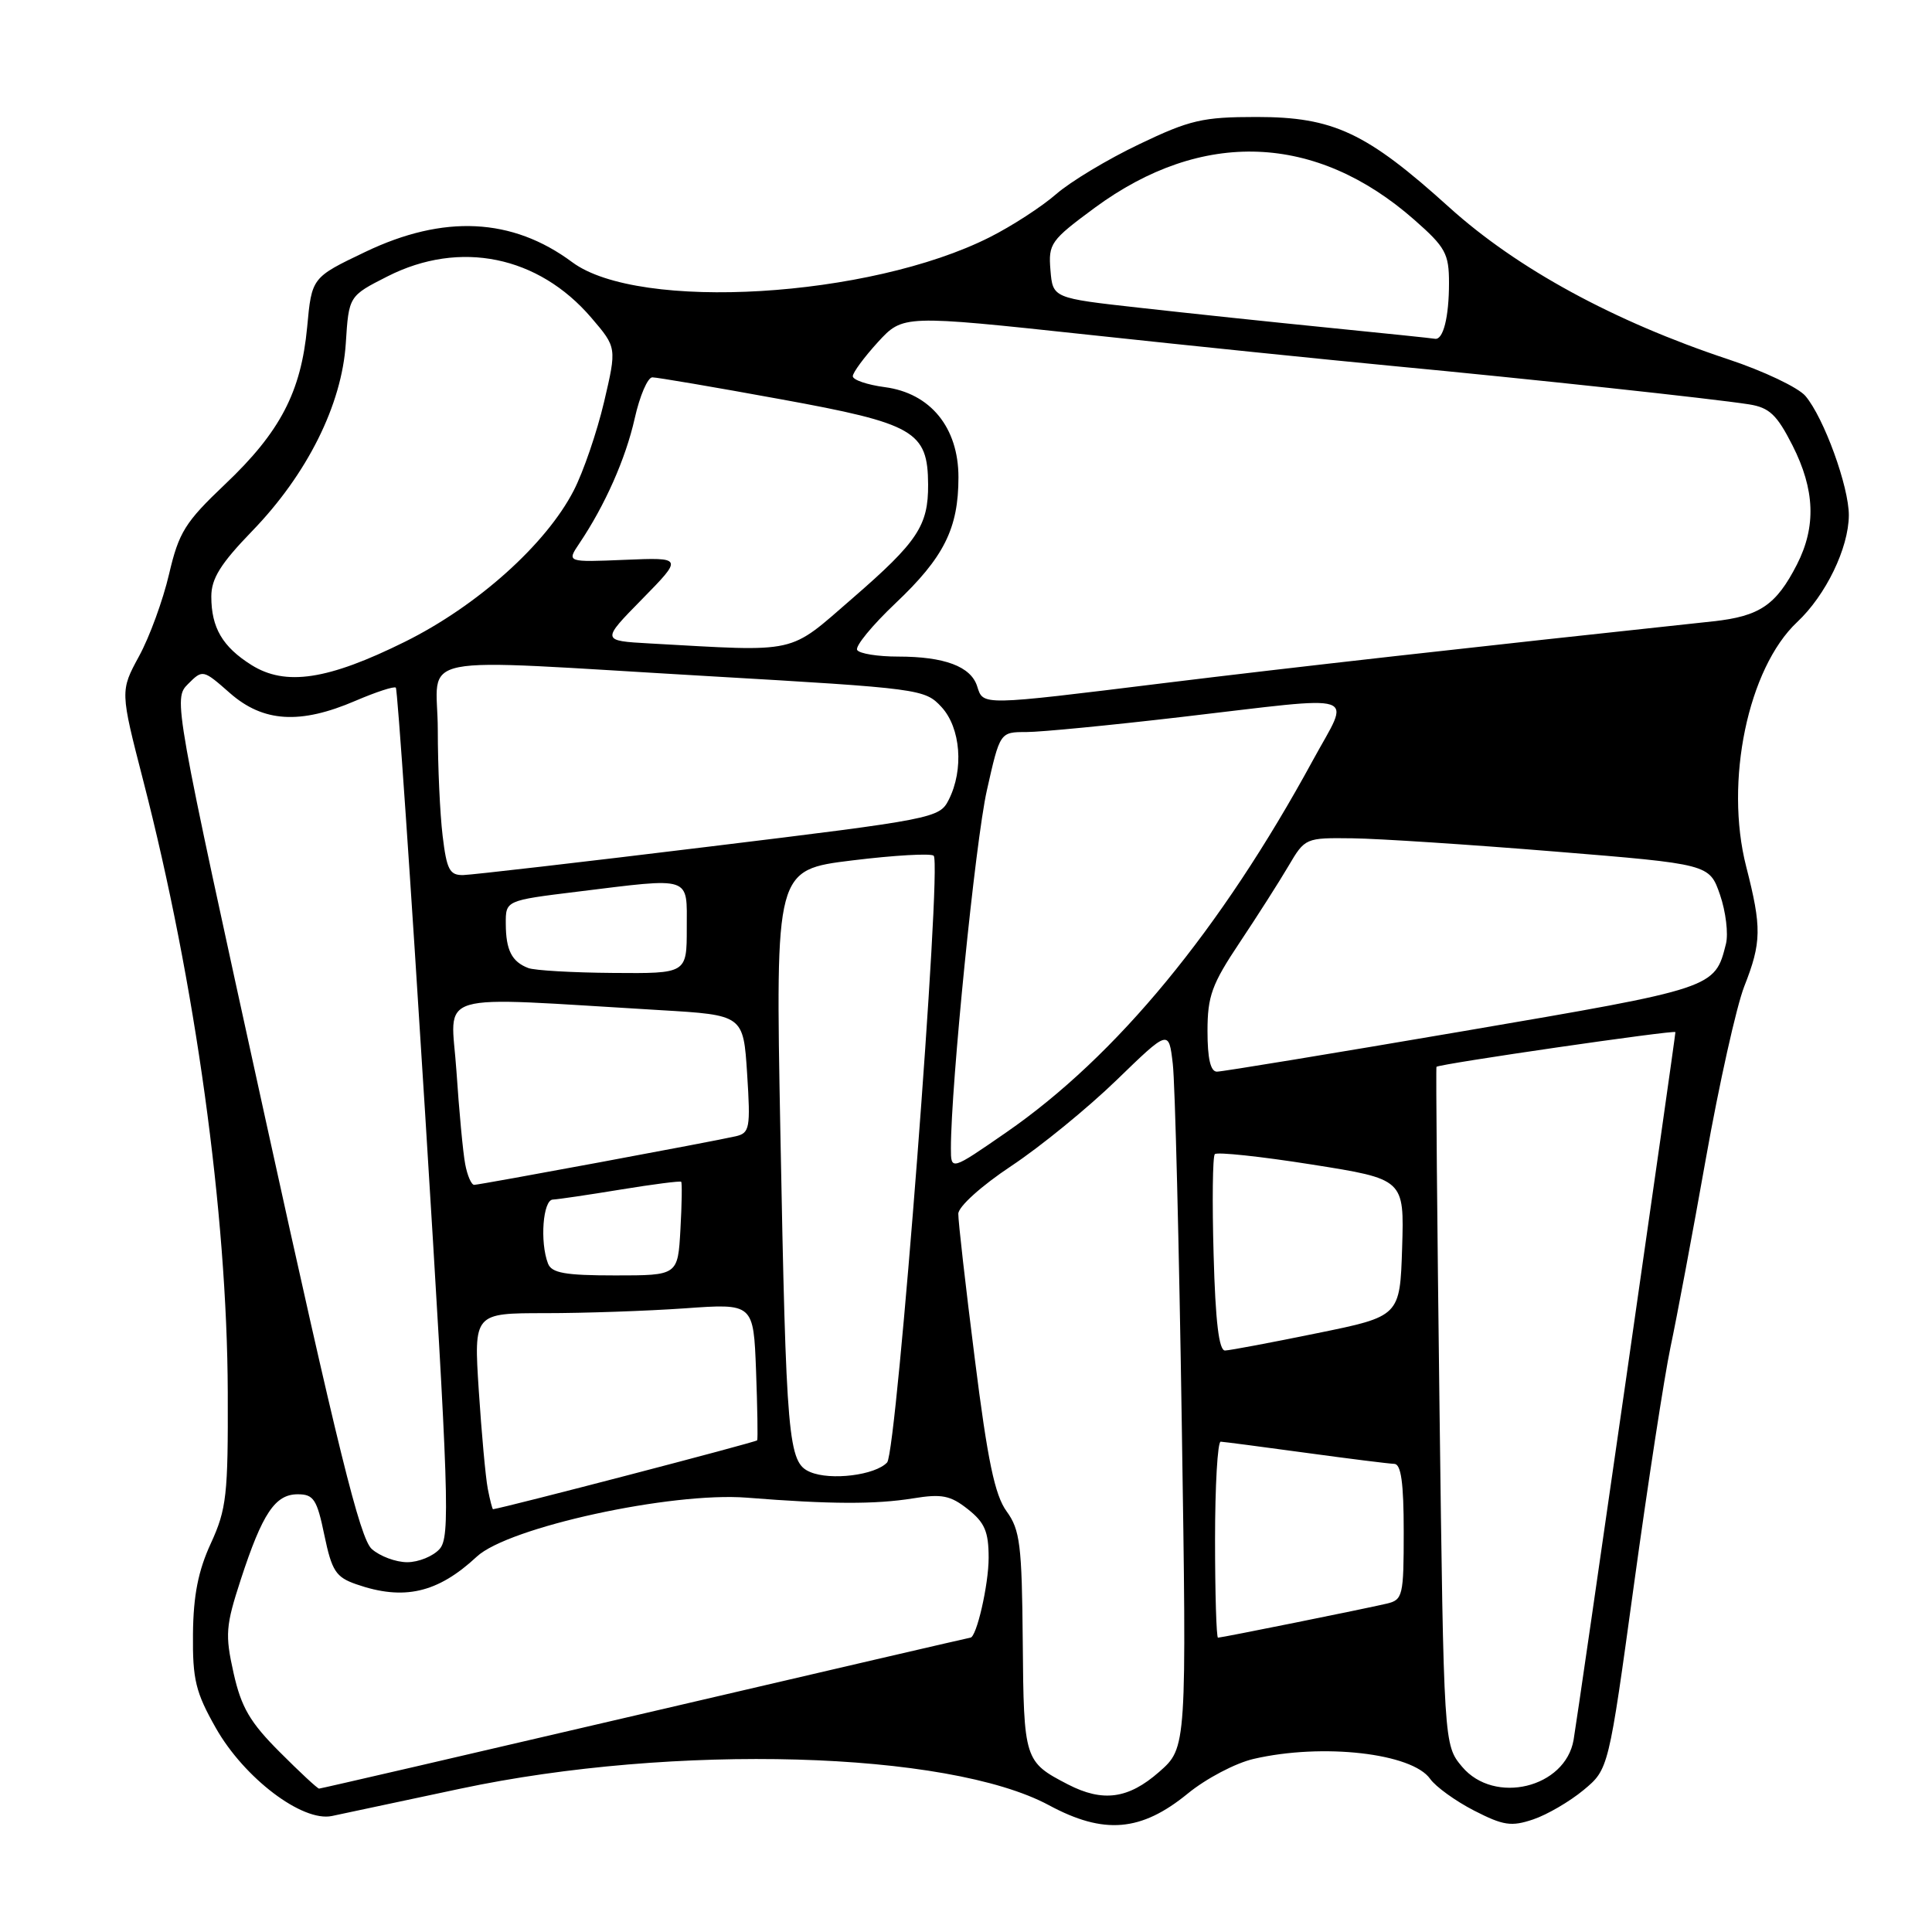<?xml version="1.0" encoding="UTF-8" standalone="no"?>
<!DOCTYPE svg PUBLIC "-//W3C//DTD SVG 1.1//EN" "http://www.w3.org/Graphics/SVG/1.1/DTD/svg11.dtd" >
<svg xmlns="http://www.w3.org/2000/svg" xmlns:xlink="http://www.w3.org/1999/xlink" version="1.1" viewBox="0 0 256 256">
 <g >
 <path fill="currentColor"
d=" M 157.38 237.66 C 159.79 235.68 163.72 233.61 166.13 233.06 C 175.26 230.95 187.12 232.30 189.51 235.72 C 190.24 236.75 192.85 238.64 195.32 239.91 C 199.20 241.90 200.26 242.06 203.16 241.08 C 205.00 240.46 208.00 238.71 209.83 237.19 C 213.15 234.43 213.15 234.43 216.51 209.96 C 218.36 196.51 220.54 182.35 221.35 178.50 C 222.17 174.65 224.28 163.40 226.04 153.50 C 227.80 143.60 230.09 133.35 231.12 130.71 C 233.42 124.87 233.45 122.91 231.38 114.83 C 228.49 103.56 231.62 88.55 238.13 82.43 C 241.93 78.87 244.95 72.63 244.98 68.29 C 245.00 64.50 241.68 55.36 239.23 52.47 C 238.28 51.35 233.68 49.16 229.00 47.61 C 213.85 42.58 201.02 35.59 192.04 27.48 C 181.05 17.55 176.69 15.50 166.50 15.50 C 159.37 15.50 157.67 15.89 150.95 19.11 C 146.79 21.09 141.84 24.07 139.95 25.72 C 138.05 27.38 134.09 29.95 131.15 31.43 C 115.22 39.47 84.65 41.30 75.82 34.74 C 67.88 28.84 58.79 28.40 48.38 33.39 C 41.31 36.77 41.31 36.77 40.70 43.35 C 39.89 51.94 37.13 57.24 29.83 64.16 C 24.52 69.20 23.70 70.52 22.40 76.08 C 21.60 79.51 19.82 84.40 18.43 86.94 C 15.92 91.56 15.92 91.56 18.98 103.44 C 25.88 130.18 30.10 160.71 30.18 184.50 C 30.23 198.11 30.02 199.96 27.94 204.50 C 26.26 208.13 25.62 211.42 25.57 216.50 C 25.51 222.56 25.92 224.24 28.60 228.97 C 32.37 235.62 40.07 241.45 43.98 240.63 C 45.36 240.33 53.02 238.71 61.00 237.01 C 89.34 230.99 125.62 232.01 138.99 239.20 C 146.28 243.13 151.20 242.71 157.38 237.66 Z  M 141.50 236.44 C 135.73 233.45 135.65 233.21 135.52 217.55 C 135.41 204.68 135.16 202.71 133.38 200.26 C 131.82 198.12 130.86 193.55 129.16 180.00 C 127.94 170.38 126.96 161.75 126.98 160.83 C 126.99 159.88 130.04 157.13 134.00 154.50 C 137.86 151.94 144.13 146.82 147.94 143.13 C 154.87 136.41 154.87 136.41 155.40 140.96 C 155.70 143.46 156.23 164.87 156.59 188.54 C 157.25 231.58 157.25 231.58 153.59 234.79 C 149.51 238.37 146.13 238.83 141.50 236.44 Z  M 37.06 232.15 C 33.13 228.22 31.97 226.24 30.95 221.69 C 29.81 216.58 29.90 215.45 31.91 209.28 C 34.77 200.52 36.46 198.00 39.45 198.00 C 41.56 198.00 42.00 198.67 42.98 203.42 C 43.97 208.16 44.50 208.98 47.20 209.92 C 53.51 212.12 57.99 211.09 63.18 206.26 C 67.35 202.37 88.94 197.66 98.97 198.45 C 110.06 199.33 115.96 199.35 121.00 198.54 C 124.79 197.92 125.94 198.15 128.25 199.98 C 130.48 201.74 131.00 202.95 131.00 206.42 C 131.00 209.99 129.39 217.00 128.57 217.00 C 128.45 217.00 109.06 221.50 85.50 227.00 C 61.94 232.50 42.49 237.00 42.28 237.00 C 42.07 237.00 39.72 234.82 37.06 232.15 Z  M 193.74 234.11 C 191.31 231.21 191.31 231.21 190.74 186.36 C 190.43 161.69 190.25 141.44 190.34 141.36 C 190.78 140.96 222.00 136.43 222.00 136.76 C 222.00 137.42 209.08 227.28 208.51 230.54 C 207.41 236.91 198.01 239.18 193.74 234.11 Z  M 161.00 204.00 C 161.00 196.85 161.34 191.01 161.75 191.03 C 162.16 191.05 167.22 191.71 173.00 192.50 C 178.78 193.29 184.06 193.95 184.75 193.97 C 185.65 193.99 186.00 196.48 186.00 202.98 C 186.00 211.47 185.88 211.99 183.75 212.49 C 180.71 213.20 161.88 217.00 161.39 217.00 C 161.18 217.00 161.00 211.15 161.00 204.00 Z  M 49.26 205.25 C 47.70 203.87 44.75 191.91 35.12 148.05 C 23.03 92.96 22.96 92.59 24.91 90.64 C 26.86 88.69 26.90 88.70 30.47 91.84 C 34.88 95.71 39.78 96.01 47.10 92.86 C 49.83 91.69 52.24 90.90 52.45 91.12 C 52.67 91.33 54.41 116.71 56.33 147.51 C 59.49 198.36 59.67 203.66 58.25 205.25 C 57.39 206.21 55.46 207.00 53.96 207.00 C 52.45 207.00 50.34 206.21 49.26 205.25 Z  M 64.63 197.25 C 64.34 195.74 63.81 189.89 63.44 184.25 C 62.78 174.00 62.78 174.00 72.24 174.00 C 77.44 174.00 85.78 173.71 90.77 173.36 C 99.84 172.71 99.84 172.71 100.18 181.61 C 100.36 186.50 100.43 190.66 100.33 190.85 C 100.20 191.09 67.15 199.71 65.33 199.98 C 65.24 199.99 64.92 198.76 64.63 197.25 Z  M 107.35 195.05 C 104.42 193.81 104.18 191.04 103.40 149.88 C 102.75 115.26 102.75 115.26 112.92 114.01 C 118.52 113.32 123.38 113.05 123.72 113.39 C 124.83 114.49 118.84 192.38 117.55 193.78 C 115.99 195.47 110.07 196.21 107.35 195.05 Z  M 160.81 166.25 C 160.61 159.24 160.68 153.24 160.97 152.93 C 161.26 152.62 167.03 153.23 173.79 154.30 C 186.07 156.24 186.07 156.24 185.79 165.33 C 185.50 174.42 185.50 174.42 174.50 176.66 C 168.45 177.90 162.97 178.93 162.33 178.95 C 161.52 178.99 161.05 175.14 160.81 166.25 Z  M 72.61 167.42 C 71.52 164.58 71.94 159.00 73.25 158.95 C 73.94 158.92 77.99 158.32 82.26 157.62 C 86.53 156.92 90.13 156.46 90.26 156.59 C 90.39 156.72 90.35 159.57 90.16 162.91 C 89.82 169.00 89.82 169.00 81.52 169.00 C 74.87 169.00 73.09 168.68 72.61 167.42 Z  M 61.64 154.25 C 61.35 152.74 60.83 147.18 60.48 141.91 C 59.76 131.14 56.74 132.04 87.50 133.85 C 98.50 134.50 98.50 134.50 99.00 142.30 C 99.46 149.48 99.34 150.13 97.50 150.56 C 94.52 151.25 63.61 156.99 62.83 157.00 C 62.46 157.00 61.92 155.76 61.64 154.25 Z  M 126.00 152.15 C 126.00 143.81 129.24 111.51 130.76 104.75 C 132.50 97.00 132.50 97.00 136.00 97.00 C 137.93 97.00 147.15 96.10 156.50 95.01 C 180.89 92.17 178.97 91.54 173.96 100.75 C 161.74 123.20 147.93 139.96 133.33 150.05 C 126.00 155.12 126.00 155.12 126.00 152.15 Z  M 160.00 136.63 C 160.00 131.98 160.57 130.42 164.27 124.88 C 166.61 121.37 169.52 116.81 170.73 114.75 C 172.92 111.03 172.98 111.00 179.22 111.08 C 182.67 111.12 194.72 111.91 206.00 112.83 C 226.50 114.50 226.50 114.50 227.91 118.56 C 228.68 120.80 229.03 123.72 228.70 125.06 C 227.22 130.95 227.28 130.93 193.92 136.63 C 176.64 139.58 161.94 142.00 161.25 142.00 C 160.40 142.00 160.00 140.26 160.00 136.63 Z  M 70.00 128.27 C 67.82 127.44 67.03 125.90 67.02 122.41 C 67.00 119.32 67.00 119.32 76.44 118.16 C 91.84 116.27 91.00 115.99 91.00 123.00 C 91.00 129.00 91.00 129.00 81.25 128.92 C 75.89 128.88 70.83 128.59 70.00 128.27 Z  M 58.65 110.75 C 58.30 107.86 58.01 101.56 58.01 96.75 C 58.00 86.37 53.48 87.26 94.00 89.60 C 121.91 91.22 122.55 91.30 124.75 93.68 C 127.30 96.44 127.74 101.98 125.71 105.98 C 124.49 108.41 123.76 108.55 93.98 112.18 C 77.22 114.23 62.55 115.92 61.39 115.95 C 59.58 115.99 59.19 115.25 58.65 110.75 Z  M 129.48 90.94 C 128.65 88.31 125.15 87.00 118.99 87.00 C 116.31 87.00 113.88 86.61 113.58 86.13 C 113.28 85.65 115.56 82.87 118.64 79.95 C 125.08 73.86 127.00 70.03 127.00 63.24 C 127.00 56.65 123.29 52.10 117.25 51.30 C 114.91 50.99 113.00 50.34 113.00 49.85 C 113.00 49.37 114.50 47.34 116.32 45.34 C 119.65 41.72 119.65 41.72 144.07 44.34 C 157.51 45.79 175.70 47.65 184.50 48.49 C 202.70 50.21 226.92 52.82 231.76 53.58 C 234.45 54.01 235.44 54.94 237.51 59.01 C 240.49 64.89 240.67 69.76 238.11 74.79 C 235.35 80.18 233.17 81.66 227.00 82.33 C 194.97 85.76 171.11 88.44 154.27 90.51 C 129.84 93.52 130.30 93.51 129.48 90.94 Z  M 33.31 88.11 C 29.48 85.70 28.00 83.17 28.00 79.04 C 28.00 76.66 29.24 74.68 33.40 70.38 C 40.70 62.85 45.30 53.62 45.82 45.49 C 46.22 39.22 46.22 39.22 51.37 36.61 C 60.93 31.77 71.33 33.89 78.36 42.11 C 81.73 46.05 81.73 46.05 80.04 53.27 C 79.10 57.25 77.30 62.52 76.02 65.00 C 72.35 72.13 63.25 80.28 53.65 85.04 C 43.44 90.10 37.83 90.95 33.31 88.11 Z  M 86.09 85.26 C 79.67 84.90 79.67 84.90 85.09 79.38 C 90.50 73.86 90.50 73.86 82.80 74.18 C 75.09 74.50 75.09 74.50 76.77 72.00 C 80.17 66.95 82.91 60.76 84.10 55.45 C 84.77 52.45 85.82 50.00 86.44 50.00 C 87.05 50.00 94.70 51.30 103.44 52.90 C 121.18 56.13 122.94 57.14 122.98 64.20 C 123.01 69.65 121.59 71.79 112.99 79.25 C 104.33 86.75 106.04 86.37 86.09 85.26 Z  M 176.00 43.42 C 168.57 42.68 157.32 41.49 151.00 40.78 C 139.50 39.50 139.50 39.50 139.19 35.79 C 138.90 32.28 139.22 31.84 145.06 27.53 C 159.27 17.08 174.36 17.65 187.41 29.13 C 191.54 32.76 192.00 33.61 192.00 37.50 C 192.00 42.04 191.23 45.08 190.14 44.89 C 189.79 44.82 183.43 44.16 176.00 43.42 Z "/>
</g>
</svg>